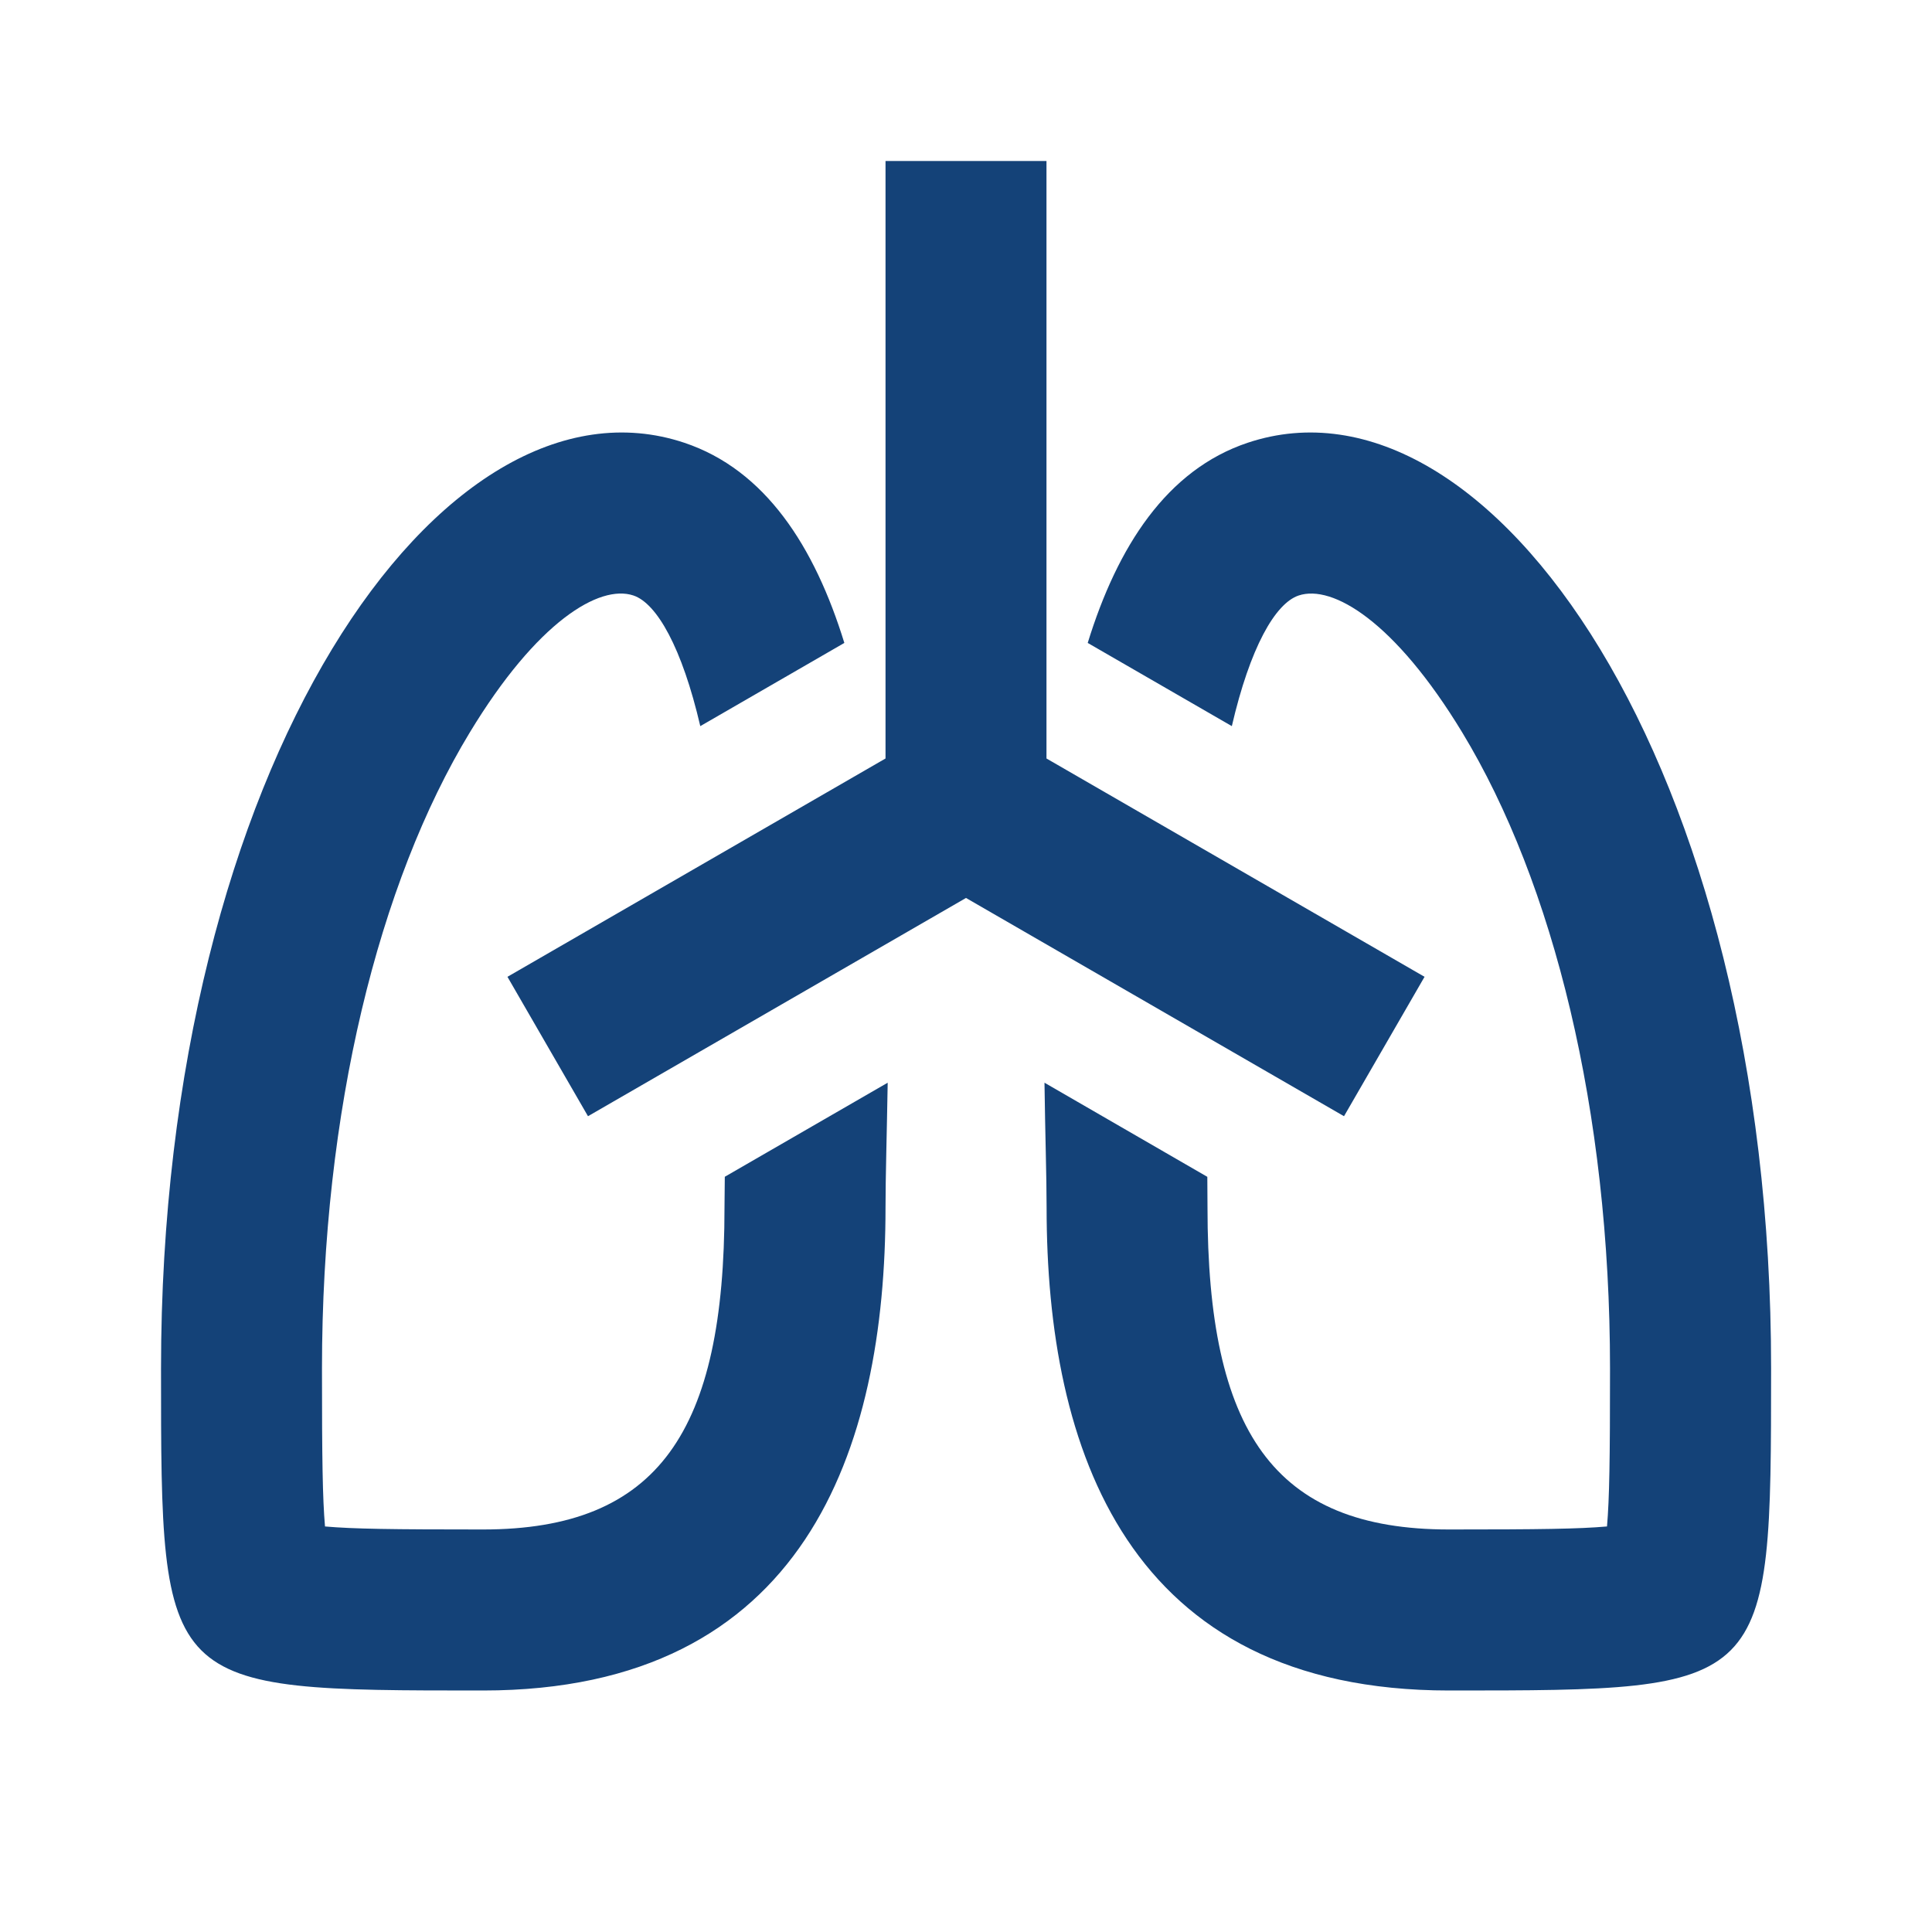 <svg width="32" height="32" viewBox="0 0 32 32" fill="none" xmlns="http://www.w3.org/2000/svg">
<path d="M29.335 22.667C29.333 28 29.333 28 24.001 28C18.669 28 17.335 24 17.335 20C17.335 19.496 17.311 18.776 17.3 17.933L19.997 19.492L20 20C20 23.701 21.088 25.333 24 25.333C25.52 25.333 26.147 25.324 26.617 25.283C26.657 24.815 26.667 24.187 26.667 22.667C26.667 18.393 25.729 14.623 24.22 12.133C23.103 10.291 22.069 9.677 21.511 9.863C21.12 9.993 20.704 10.729 20.403 12.027L18.016 10.649C18.508 9.053 19.325 7.781 20.667 7.333C24.667 6 29.339 12.667 29.335 22.667ZM11.333 7.333C12.676 7.781 13.493 9.053 13.985 10.649L11.599 12.027C11.297 10.729 10.88 9.993 10.491 9.863C9.931 9.676 8.897 10.289 7.781 12.132C6.271 14.623 5.333 18.393 5.333 22.667C5.333 24.187 5.343 24.813 5.383 25.283C5.853 25.324 6.48 25.333 8 25.333C10.912 25.333 12 23.701 12 20L12.005 19.491L14.703 17.933C14.689 18.777 14.667 19.496 14.667 20C14.667 24 13.333 28 8 28C2.667 28 2.667 28 2.667 22.667C2.667 12.667 7.333 6 11.333 7.333ZM17.333 2.667V12.563L23.595 16.179L22.261 18.488L16 14.873L9.739 18.488L8.405 16.179L14.667 12.563V2.667H17.333Z" fill="#144278"/>
</svg>
